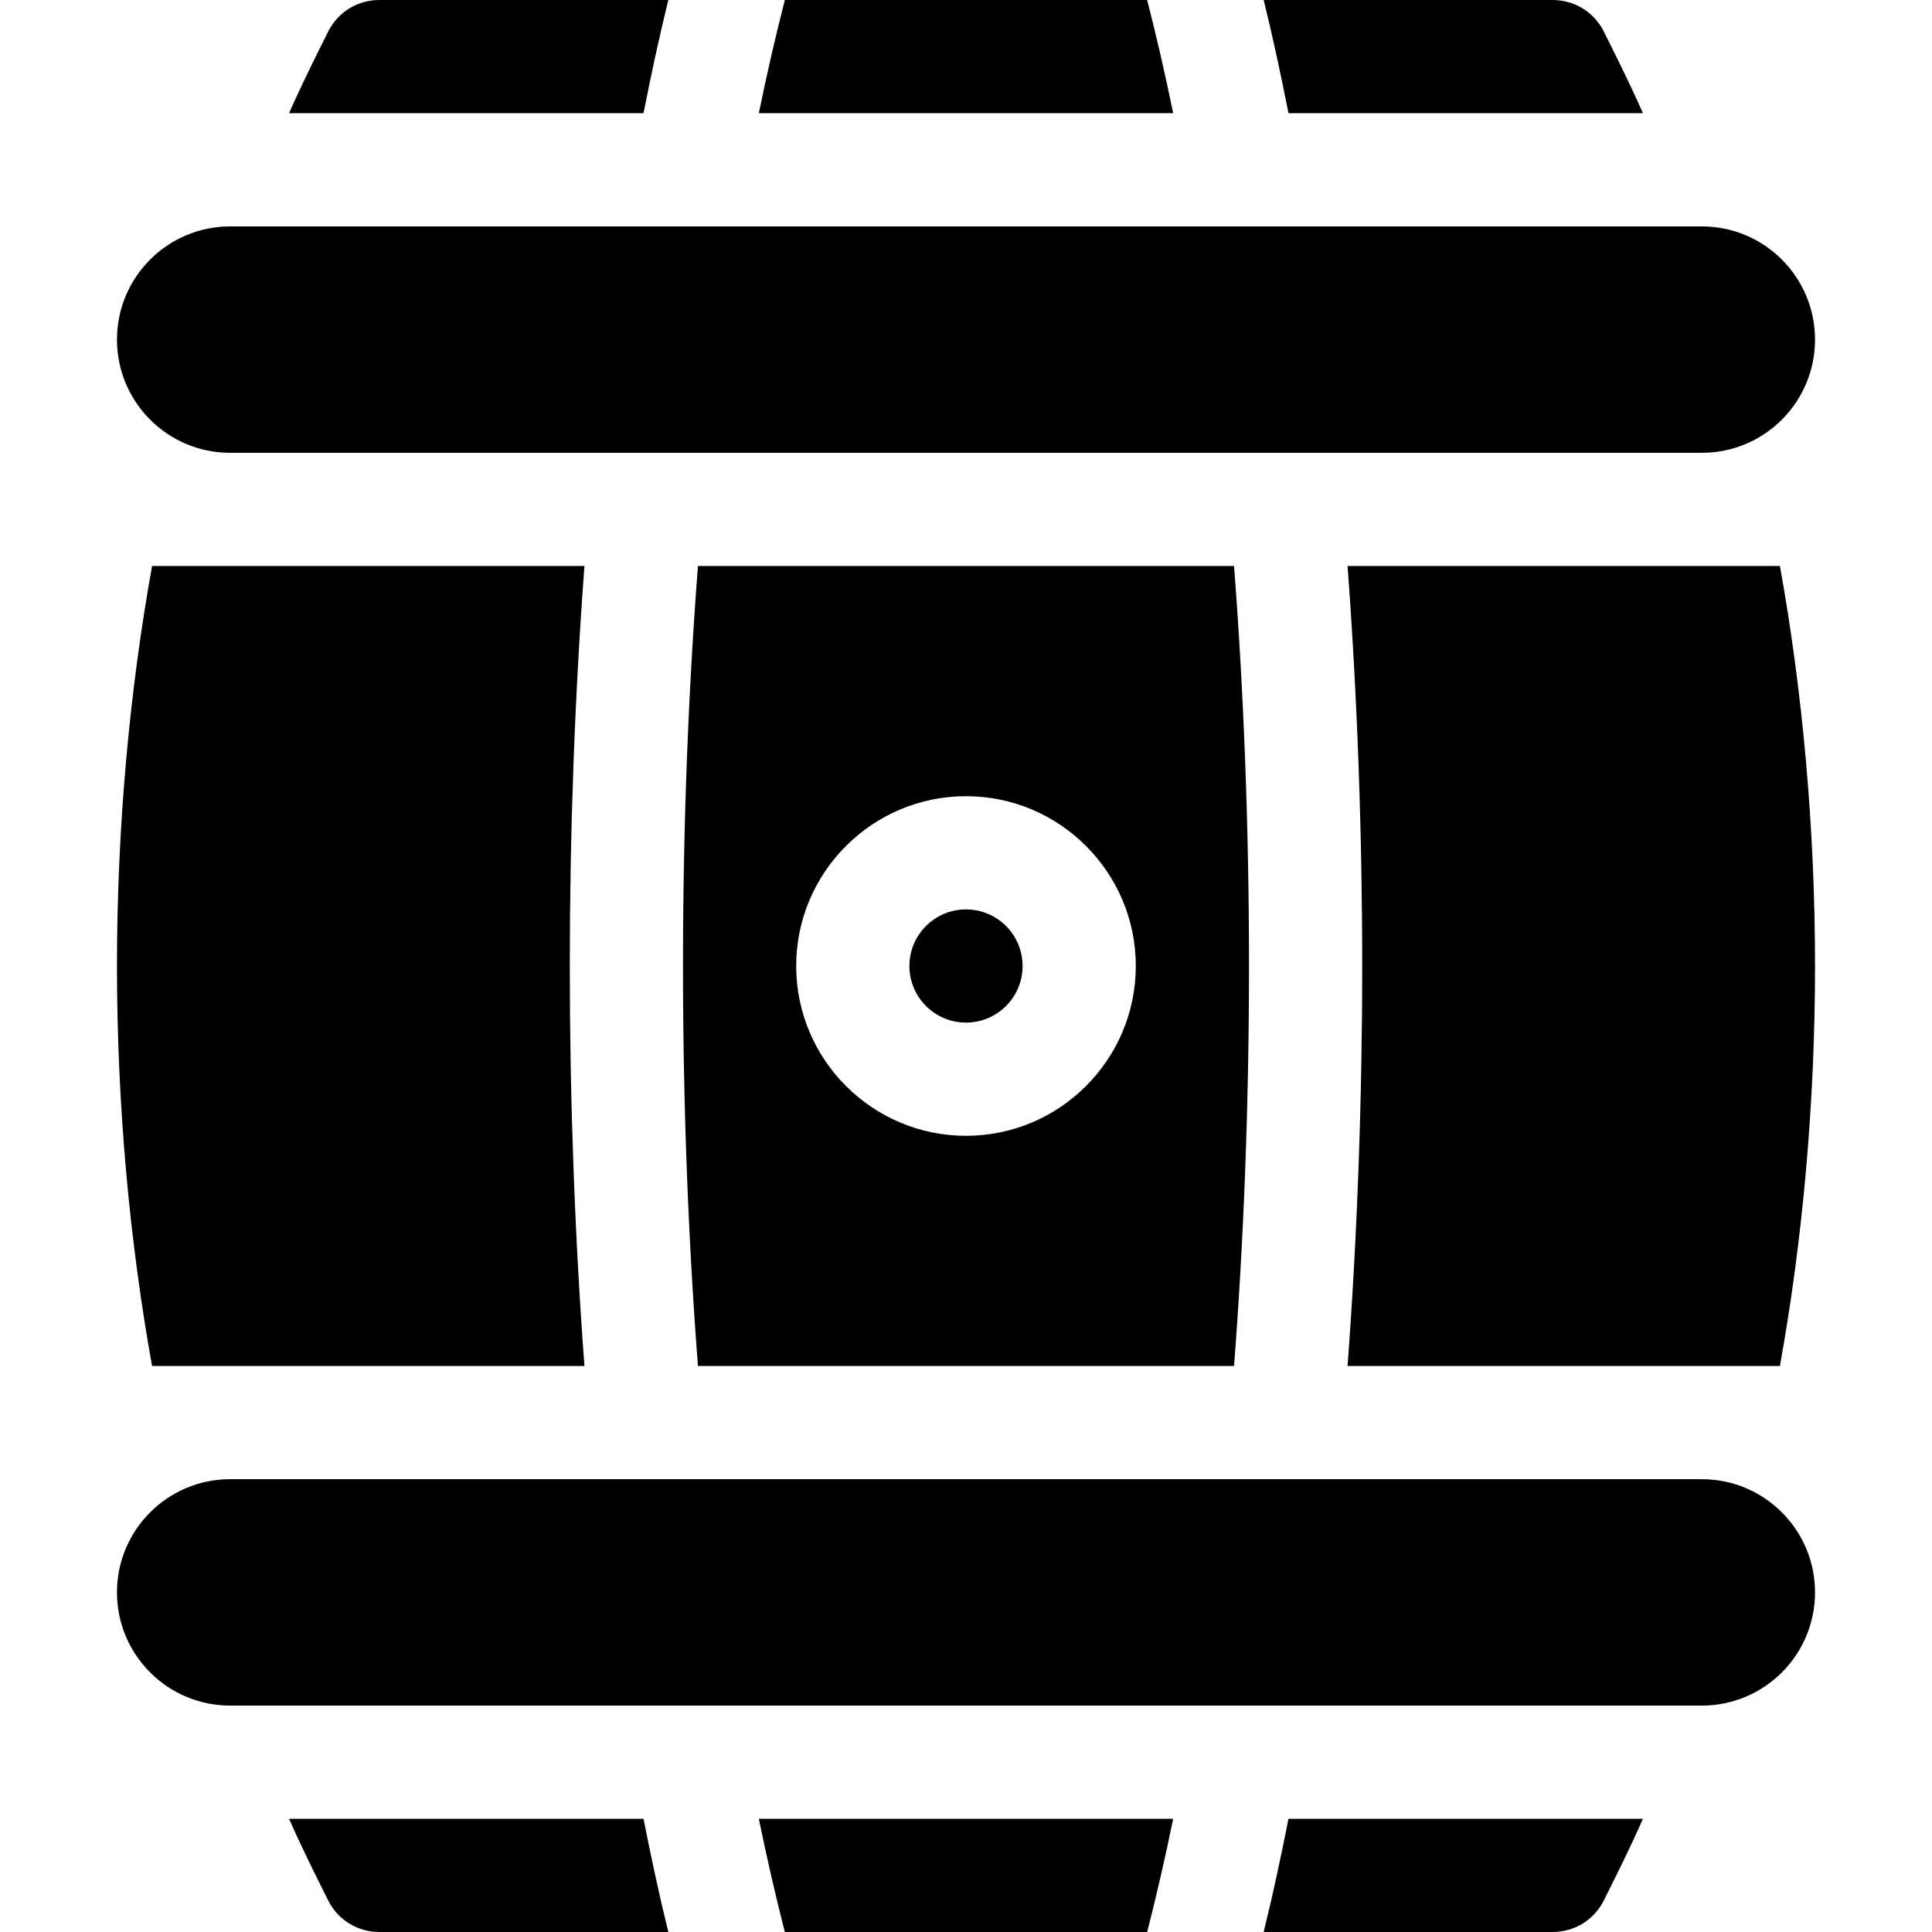 <?xml version="1.0" encoding="iso-8859-1"?>
<!-- Generator: Adobe Illustrator 19.0.0, SVG Export Plug-In . SVG Version: 6.00 Build 0)  -->
<svg version="1.1" id="Capa_1" xmlns="http://www.w3.org/2000/svg" xmlns:xlink="http://www.w3.org/1999/xlink" x="0px" y="0px"
	 viewBox="0 0 512 512" style="enable-background:new 0 0 512 512;" xml:space="preserve">
<g>
	<g>
		<path d="M471.7,150H357.113c2.574,34.219,3.887,70.642,3.887,106c0,35.358-1.313,71.781-3.887,106H471.7
			c6-33.3,9.3-69.401,9.3-106S477.7,183.3,471.7,150z"/>
	</g>
</g>
<g>
	<g>
		<path d="M154.887,150H40.3c-6,33.3-9.3,69.401-9.3,106s3.3,72.7,9.3,106h114.587C152.313,327.781,151,291.358,151,256
			C151,220.642,152.313,184.219,154.887,150z"/>
	</g>
</g>
<g>
	<g>
		<path d="M327.037,150H184.962C182.465,182.395,181,218.423,181,256c0,37.577,1.465,73.605,3.962,106h142.075
			c2.498-32.395,3.962-68.423,3.962-106C330.999,218.423,329.534,182.395,327.037,150z M256,301c-24.814,0-45-20.186-45-45
			c0-24.814,20.186-45,45-45c24.814,0,45,20.186,45,45C301,280.814,280.814,301,256,301z"/>
	</g>
</g>
<g>
	<g>
		<path d="M256,241c-8.276,0-15,6.724-15,15s6.724,15,15,15s15-6.724,15-15S264.276,241,256,241z"/>
	</g>
</g>
<g>
	<g>
		<path d="M451,392H61c-16.569,0-30,13.431-30,30c0,16.569,13.431,30,30,30h390c16.569,0,30-13.431,30-30
			C481,405.431,467.569,392,451,392z"/>
	</g>
</g>
<g>
	<g>
		<path d="M451,60H61c-16.569,0-30,13.431-30,30c0,16.569,13.431,30,30,30h390c16.569,0,30-13.431,30-30
			C481,73.431,467.569,60,451,60z"/>
	</g>
</g>
<g>
	<g>
		<path d="M100.6,0c-5.7,0-10.8,2.999-13.5,8.101C83.5,15.3,79.9,22.5,76.601,30h93.939c2.039-10.367,4.214-20.414,6.571-30H100.6z"
			/>
	</g>
</g>
<g>
	<g>
		<path d="M424.9,8.101C422.199,2.999,417.1,0,411.4,0h-76.511c2.357,9.586,4.532,19.633,6.572,30h93.938
			C432.099,22.5,428.5,15.3,424.9,8.101z"/>
	</g>
</g>
<g>
	<g>
		<path d="M304.012,0h-96.024c-2.399,9.359-4.706,19.33-6.89,30h109.805C308.718,19.33,306.411,9.359,304.012,0z"/>
	</g>
</g>
<g>
	<g>
		<path d="M201.098,482c2.184,10.67,4.492,20.641,6.89,30h96.024c2.399-9.359,4.706-19.33,6.89-30H201.098z"/>
	</g>
</g>
<g>
	<g>
		<path d="M170.539,482H76.601c3.3,7.5,6.899,14.7,10.499,21.899C89.801,509,94.9,512,100.6,512h76.511
			C174.754,502.414,172.579,492.367,170.539,482z"/>
	</g>
</g>
<g>
	<g>
		<path d="M341.46,482c-2.04,10.367-4.215,20.414-6.572,30H411.4c5.7,0,10.799-2.999,13.5-8.101c3.6-7.2,7.2-14.399,10.499-21.899
			H341.46z"/>
	</g>
</g>
<g>
</g>
<g>
</g>
<g>
</g>
<g>
</g>
<g>
</g>
<g>
</g>
<g>
</g>
<g>
</g>
<g>
</g>
<g>
</g>
<g>
</g>
<g>
</g>
<g>
</g>
<g>
</g>
<g>
</g>
</svg>
